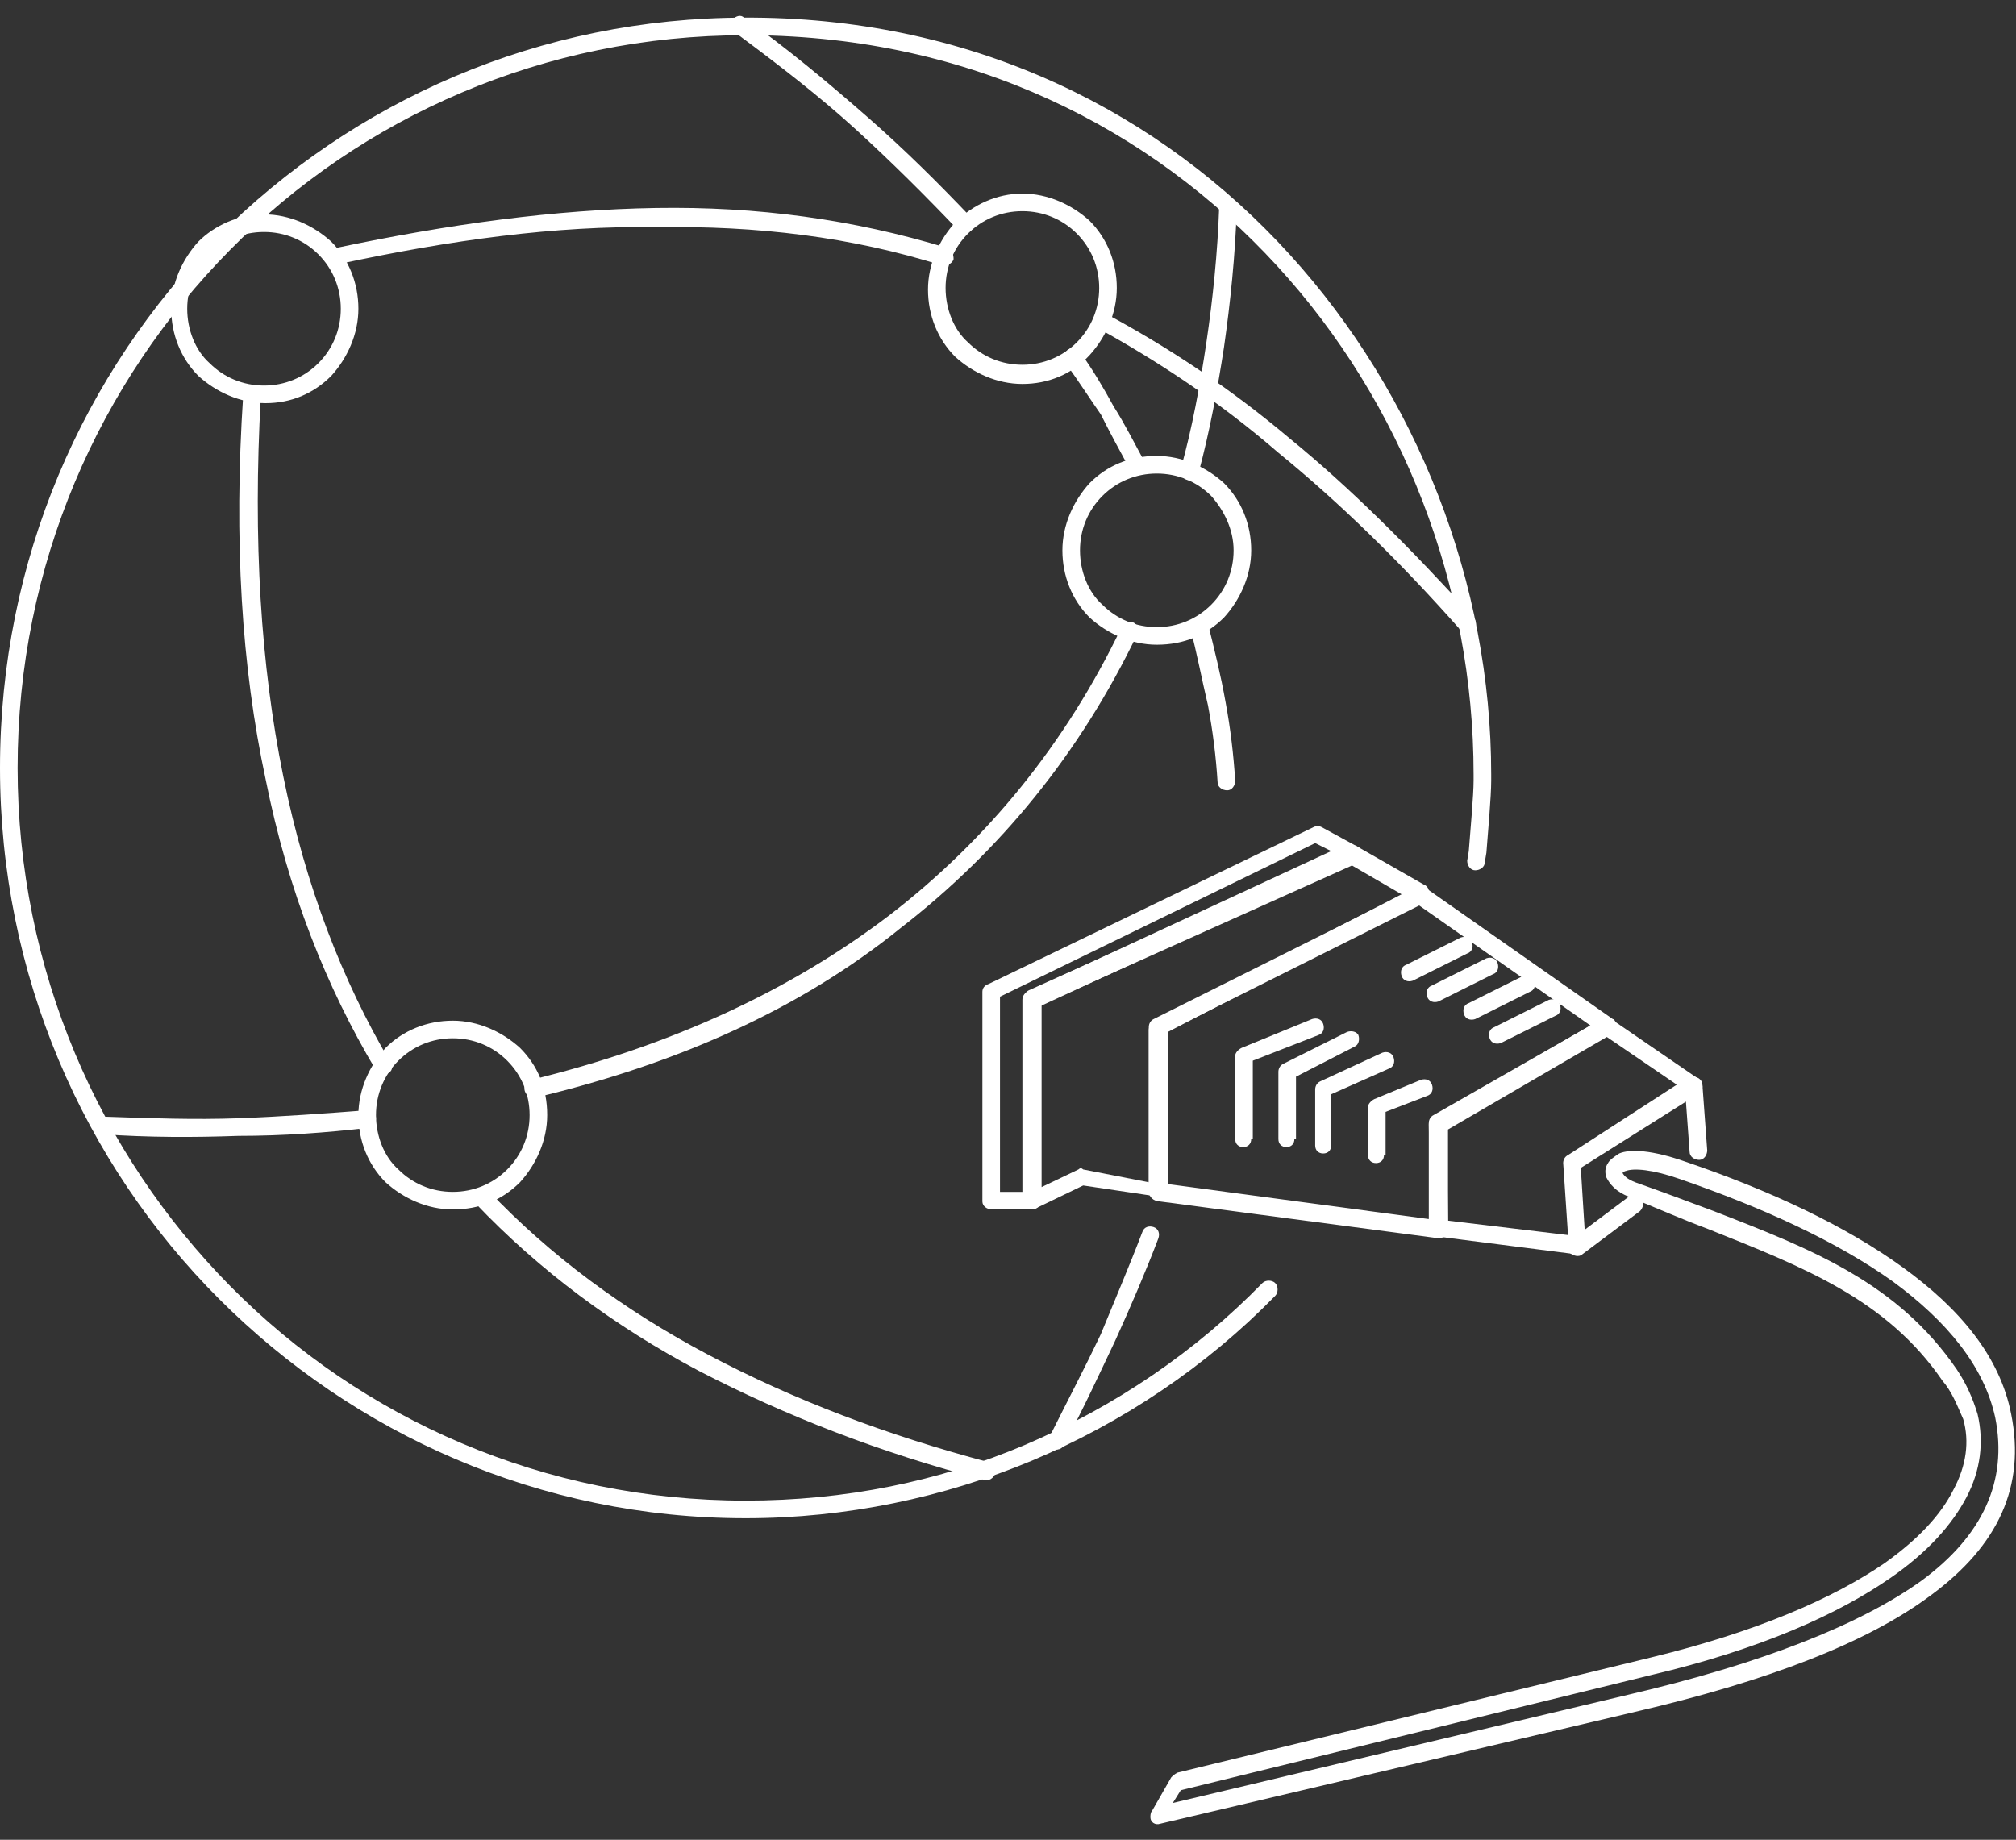<svg id="Слой_1" xmlns="http://www.w3.org/2000/svg" viewBox="0 0 126 115"><rect x="0" y="0" width="126" height="115" fill="#333333" stroke="none"/><style>.st0{fill:#FFFFFF;}</style><path class="st0" d="M61.4 75.1V62c0-.2.1-.4.4-.5l20.3-9.8c.2-.1.3-.1.5 0l2.2 1.2c.3.1.4.5.2.7-.1.1-.2.2-.3.2L65 62.9v12.2c0 .3-.2.5-.5.5H62c-.3 0-.6-.2-.6-.5zm1.1-12.8v12.2h1.4v-12c0-.2.1-.4.3-.5l19-8.8-1-.5-19.7 9.6zm-.7-.9h.2-.2z"/><path class="st0" d="M67.7 74.1l-2.9 1.4c-.3.1-.6 0-.7-.2 0-.1-.1-.2-.1-.3V62.4c0-.2.1-.4.3-.5l20-9c.2-.1.3-.1.5 0l4.2 2.4c.3.1.4.5.2.7-.1.1-.1.2-.2.2l-16 8.3v9.8c0 .3-.2.5-.5.5h-.1l-4.7-.7zm-2.6.1l2.3-1.1c.1-.1.2-.1.3 0l4.1.8v-9.5c0-.2.1-.4.3-.5l15.5-8-3.1-1.8-19.4 8.7v11.4z"/><path class="st0" d="M78.2 71.2c0 .3-.2.5-.5.5s-.5-.2-.5-.5V66c0-.2.2-.4.4-.5l4.4-1.8c.3-.1.6 0 .7.3.1.3 0 .6-.3.7l-4.1 1.6v4.9h-.1z"/><path class="st0" d="M80.9 71.2c0 .3-.2.5-.5.5s-.5-.2-.5-.5V67c0-.2.1-.4.3-.5l4-2c.3-.1.6 0 .7.2.1.3 0 .6-.2.7L81 67.3v3.9h-.1z"/><path class="st0" d="M86.4 65.8c.3-.1.6 0 .7.3.1.3 0 .6-.3.7l-3.6 1.6v3.2c0 .3-.2.5-.5.5s-.5-.2-.5-.5v-3.5c0-.2.1-.4.3-.5l3.9-1.8zM86.5 72.2c0 .3-.2.5-.5.5s-.5-.2-.5-.5v-3c0-.2.2-.4.4-.5l2.9-1.2c.3-.1.6 0 .7.3.1.3 0 .6-.3.7l-2.6 1v2.7h-.1zM88.3 61.3c-.3.1-.6 0-.7-.3-.1-.3 0-.6.3-.7l3.4-1.7c.3-.1.6 0 .7.3.1.3 0 .6-.3.7l-3.4 1.7zM89.9 62.6c-.3.1-.6 0-.7-.3-.1-.3 0-.6.3-.7l3.4-1.7c.3-.1.6 0 .7.3.1.3 0 .6-.3.7l-3.4 1.7zM92.2 63.7c-.3.1-.6 0-.7-.3-.1-.3 0-.6.3-.7l3.4-1.7c.3-.1.6 0 .7.3.1.3 0 .6-.3.7l-3.4 1.7zM93.8 65.2c-.3.1-.6 0-.7-.3-.1-.3 0-.6.3-.7l3.4-1.7c.3-.1.6 0 .7.3.1.3 0 .6-.3.7l-3.4 1.7z"/><path class="st0" d="M72.9 64.5V74l16.4 2.2v-5.9c0-.2.1-.4.3-.5l9.8-5.7-10.7-7.5-15.8 7.9zm-1.1 10V64.2c0-.2.1-.4.3-.5l16.4-8.2c.2-.1.4-.1.6 0l11.7 8.2c.1 0 .1.1.2.2.1.3.1.6-.2.7l-10.3 6v6.3c0 .3-.3.5-.6.5l-17.4-2.3c-.4 0-.7-.3-.7-.6z"/><path class="st0" d="M90.4 70.5l.1 5.8 7.5.9-.3-4.5c0-.2.1-.4.3-.5l6.8-4.4-4.4-3-10 5.7zm-1 6.3l-.1-6.6c0-.2.1-.4.3-.5l10.5-6c.2-.1.4-.1.6 0l5.4 3.7c.1 0 .1.1.2.2.2.3.1.6-.2.8L98.8 73l.3 4.8v.1c0 .3-.3.5-.6.5l-8.6-1.1c-.2 0-.5-.2-.5-.5z"/><path class="st0" d="M98.9 78.4c-.2.2-.6.1-.8-.1-.1-.3-.1-.6.1-.8l3.6-2.7c.2-.2.6-.1.8.1.2.2.1.6-.1.8l-3.6 2.7zM105.3 67.9c0-.3.2-.6.5-.6s.6.2.6.5l.3 4.1c0 .3-.2.6-.5.6s-.6-.2-.6-.5l-.3-4.1z"/><path class="st0" d="M121.4 86.3c-3.5-5.1-8.7-7.1-14.7-9.5-1.6-.6-3.2-1.3-4.9-2-.8-.3-1.2-.8-1.4-1.2-.1-.3-.1-.6.1-.9.1-.2.4-.4.7-.6.7-.3 2.1-.2 4.1.5 5.3 1.8 10 4 13.6 6.6 3.6 2.6 6.1 5.6 6.8 9.2.9 4.5-.8 8.2-5 11.3-4 3-10.3 5.4-18.5 7.3l-29.7 7c-.3.1-.6-.1-.6-.4 0-.1 0-.3.1-.4l1.2-2.1c.1-.1.2-.2.4-.3l29.6-7.2c6.6-1.6 11.4-3.7 14.6-5.9 2.1-1.5 3.5-3 4.3-4.6.8-1.5 1-3 .6-4.4-.4-.9-.7-1.7-1.3-2.4zm-14.3-10.6c6.2 2.4 11.5 4.5 15.2 9.9.6.9 1 1.8 1.3 2.8.4 1.7.2 3.5-.7 5.2-.9 1.7-2.4 3.4-4.7 5-3.3 2.3-8.2 4.5-15 6.1l-29.4 7.2-.5.8 28.6-6.8c8.1-1.9 14.3-4.3 18.2-7.1 3.8-2.8 5.4-6.2 4.6-10.2-.7-3.2-3-6-6.4-8.5-3.5-2.5-8.1-4.6-13.3-6.4-1.7-.6-2.9-.7-3.4-.5-.1 0-.1.1-.2.1.1.2.3.4.8.6 1.7.6 3.3 1.2 4.9 1.8zm-35.2 37.5zM15.2 24.7c0-.3.3-.5.6-.5s.5.3.5.6c-.5 9 0 16.8 1.4 23.7 1.4 6.9 3.7 12.8 6.7 17.9.2.3.1.6-.2.7-.3.2-.6.1-.7-.2-3.1-5.2-5.5-11.2-6.9-18.2-1.5-7-2-14.9-1.4-24zm14.5 50.5c-.2-.2-.2-.6 0-.8.2-.2.6-.2.8 0 3.9 4.1 8.5 7.5 13.8 10.3 5.3 2.8 11.1 5 17.5 6.7.3.1.5.4.4.7-.1.3-.4.5-.7.4-6.5-1.7-12.4-4-17.8-6.8-5.3-2.8-10-6.3-14-10.5zM6.4 70.9c-.3 0-.5-.3-.5-.6s.3-.5.6-.5c2.9.1 5.7.2 8.4.1s5.4-.3 8-.5c.3 0 .6.2.6.5s-.2.6-.5.6c-2.6.3-5.3.5-8.1.5-2.8.1-5.6.1-8.5-.1zm27.1-2.3c-.3.1-.6-.1-.7-.4-.1-.3.1-.6.4-.7 8.6-2.1 16.1-5.5 22.4-10.3 6.1-4.7 11-10.7 14.5-18 .1-.3.5-.4.7-.3.3.1.4.5.3.7-3.6 7.5-8.6 13.6-14.8 18.4-6.3 5.1-14 8.5-22.8 10.6zm41.4-39c-.1.3-.4.5-.7.4-.3-.1-.5-.4-.4-.7.7-2.5 1.2-5.2 1.6-7.9.4-2.7.7-5.6.8-8.5 0-.3.3-.5.6-.5s.5.3.5.6c-.1 3-.4 5.9-.8 8.7-.4 2.6-.9 5.3-1.6 7.9zM45.9 2c-.2-.2-.3-.5-.1-.8.2-.2.5-.3.7-.1 2.8 2 5.3 4.1 7.7 6.2 2.4 2.1 4.5 4.2 6.5 6.3.2.2.2.6 0 .8-.2.2-.6.2-.8 0-2-2.1-4.1-4.2-6.4-6.3C51.2 6 48.6 4 45.9 2zm20.7 20.7c-.2-.2-.1-.6.1-.8.2-.2.6-.1.8.1.8 1.1 1.5 2.3 2.1 3.4.7 1.1 1.3 2.3 1.9 3.4.1.3 0 .6-.2.7-.3.1-.6 0-.7-.2-.6-1.1-1.2-2.2-1.8-3.4-.7-1-1.4-2.1-2.2-3.2zm7.8 16.6c-.1-.3.1-.6.4-.7.3-.1.6.1.7.4.4 1.6.8 3.2 1.1 4.9.3 1.6.5 3.3.6 4.9 0 .3-.2.6-.5.6s-.6-.2-.6-.5c-.1-1.6-.3-3.2-.6-4.8-.4-1.7-.7-3.3-1.1-4.8zm-3 37.7c.1-.3.4-.4.7-.3.3.1.4.4.3.7-.8 2.1-1.7 4.2-2.7 6.4-1 2.1-2 4.3-3.2 6.5-.1.3-.5.4-.7.2-.3-.1-.4-.5-.2-.7 1.1-2.2 2.2-4.3 3.2-6.4.9-2.2 1.8-4.3 2.6-6.4z"/><path class="st0" d="M21.2 16.5c-.3.1-.6-.1-.6-.4-.1-.3.1-.6.4-.6 7.1-1.5 13.7-2.4 20-2.5 6.3-.1 12.3.7 18.2 2.5.3.1.4.4.4.7-.1.3-.4.4-.7.4-5.7-1.8-11.6-2.5-17.9-2.4-6.3-.1-12.8.8-19.8 2.3zm47.4 4c-.3-.1-.4-.5-.2-.7.1-.3.5-.4.7-.2 3.9 2.1 7.7 4.6 11.5 7.8 3.8 3.1 7.6 6.9 11.5 11.2.2.2.2.6 0 .8-.2.2-.6.2-.8 0-3.8-4.3-7.6-8-11.4-11.1-3.7-3.2-7.5-5.7-11.3-7.8z"/><path class="st0" d="M16.5 13.4c1.6 0 3.1.7 4.2 1.7 1.1 1.1 1.7 2.6 1.7 4.2s-.7 3.1-1.7 4.2c-1.1 1.1-2.5 1.7-4.1 1.7-1.6 0-3.1-.7-4.2-1.7-1.1-1.1-1.7-2.6-1.7-4.2s.7-3.1 1.7-4.2c1-1 2.5-1.7 4.1-1.7zm3.4 2.5c-.9-.9-2.1-1.4-3.4-1.4-1.3 0-2.5.5-3.4 1.4-.9.9-1.4 2.1-1.4 3.4 0 1.3.5 2.6 1.4 3.4.9.9 2.1 1.4 3.4 1.4 1.3 0 2.5-.5 3.4-1.4.9-.9 1.4-2.1 1.4-3.4 0-1.3-.5-2.5-1.4-3.4zM63.9 12.1c1.6 0 3.1.7 4.2 1.7 1.1 1.1 1.7 2.6 1.7 4.2s-.7 3.1-1.7 4.2C67 23.4 65.5 24 63.9 24s-3.1-.7-4.2-1.7c-1.1-1.1-1.7-2.6-1.7-4.2s.7-3.1 1.7-4.2c1.1-1.1 2.6-1.8 4.2-1.8zm3.4 2.5c-.9-.9-2.1-1.4-3.4-1.4-1.3 0-2.5.5-3.4 1.4-.9.9-1.4 2.1-1.4 3.4 0 1.3.5 2.6 1.4 3.4.9.9 2.1 1.4 3.4 1.4 1.3 0 2.5-.5 3.4-1.4.9-.9 1.4-2.1 1.4-3.4 0-1.3-.5-2.5-1.4-3.4zM72.3 28.5c1.6 0 3.1.7 4.2 1.7 1.1 1.1 1.7 2.6 1.7 4.2s-.7 3.1-1.7 4.2c-1.1 1.1-2.5 1.7-4.2 1.7-1.6 0-3.1-.7-4.2-1.7-1.1-1.1-1.7-2.6-1.7-4.2s.7-3.1 1.7-4.2c1.1-1.1 2.5-1.7 4.2-1.7zm3.4 2.5c-.9-.9-2.1-1.4-3.4-1.4-1.3 0-2.5.5-3.4 1.4-.9.9-1.4 2.1-1.4 3.4s.5 2.6 1.4 3.4c.9.9 2.1 1.4 3.4 1.4 1.3 0 2.5-.5 3.4-1.4.9-.9 1.4-2.1 1.4-3.4s-.6-2.5-1.4-3.4zM28.3 63.8c1.6 0 3.1.7 4.2 1.7 1.1 1.1 1.7 2.5 1.7 4.2 0 1.6-.7 3.1-1.7 4.2-1.1 1.1-2.5 1.7-4.2 1.7-1.6 0-3.1-.7-4.2-1.7-1.1-1.1-1.7-2.6-1.7-4.2s.7-3.1 1.7-4.2c1.1-1.1 2.6-1.7 4.2-1.7zm3.4 2.5c-.9-.9-2.1-1.4-3.4-1.4-1.3 0-2.5.5-3.4 1.4-.9.9-1.4 2.1-1.4 3.4 0 1.3.5 2.6 1.4 3.4.9.9 2.1 1.4 3.4 1.4 1.3 0 2.5-.5 3.4-1.4.9-.9 1.4-2.1 1.4-3.4 0-1.3-.5-2.5-1.4-3.4z"/><path class="st0" d="M78.9 80.2c.2-.2.6-.2.8 0 .2.2.2.6 0 .8-4.3 4.4-9.5 7.9-15.2 10.3-5.5 2.3-11.6 3.6-17.9 3.6-12.9 0-24.5-5.3-32.9-13.7C5.2 72.7 0 60.9 0 48c0-13 5.2-24.7 13.6-33.2 8.5-8.5 20.1-13.7 33-13.7h.5c14 .1 25.5 6 33.5 14.8s12.6 20.6 12.6 32.5v.4c0 1-.2 3.2-.3 4.5l-.1.6c0 .3-.3.5-.6.5s-.5-.3-.5-.6l.1-.6c.1-1.3.3-3.5.3-4.4v-.4c0-11.7-4.4-23.2-12.3-31.8C71.9 8 60.7 2.3 47 2.2h-.4c-12.6 0-24 5.1-32.2 13.4C6.2 23.9 1.1 35.3 1.1 48c0 12.6 5.1 24.1 13.3 32.4 8.2 8.3 19.6 13.4 32.2 13.4 6.2 0 12.1-1.2 17.5-3.5 5.6-2.4 10.6-5.8 14.8-10.1z"/></svg>